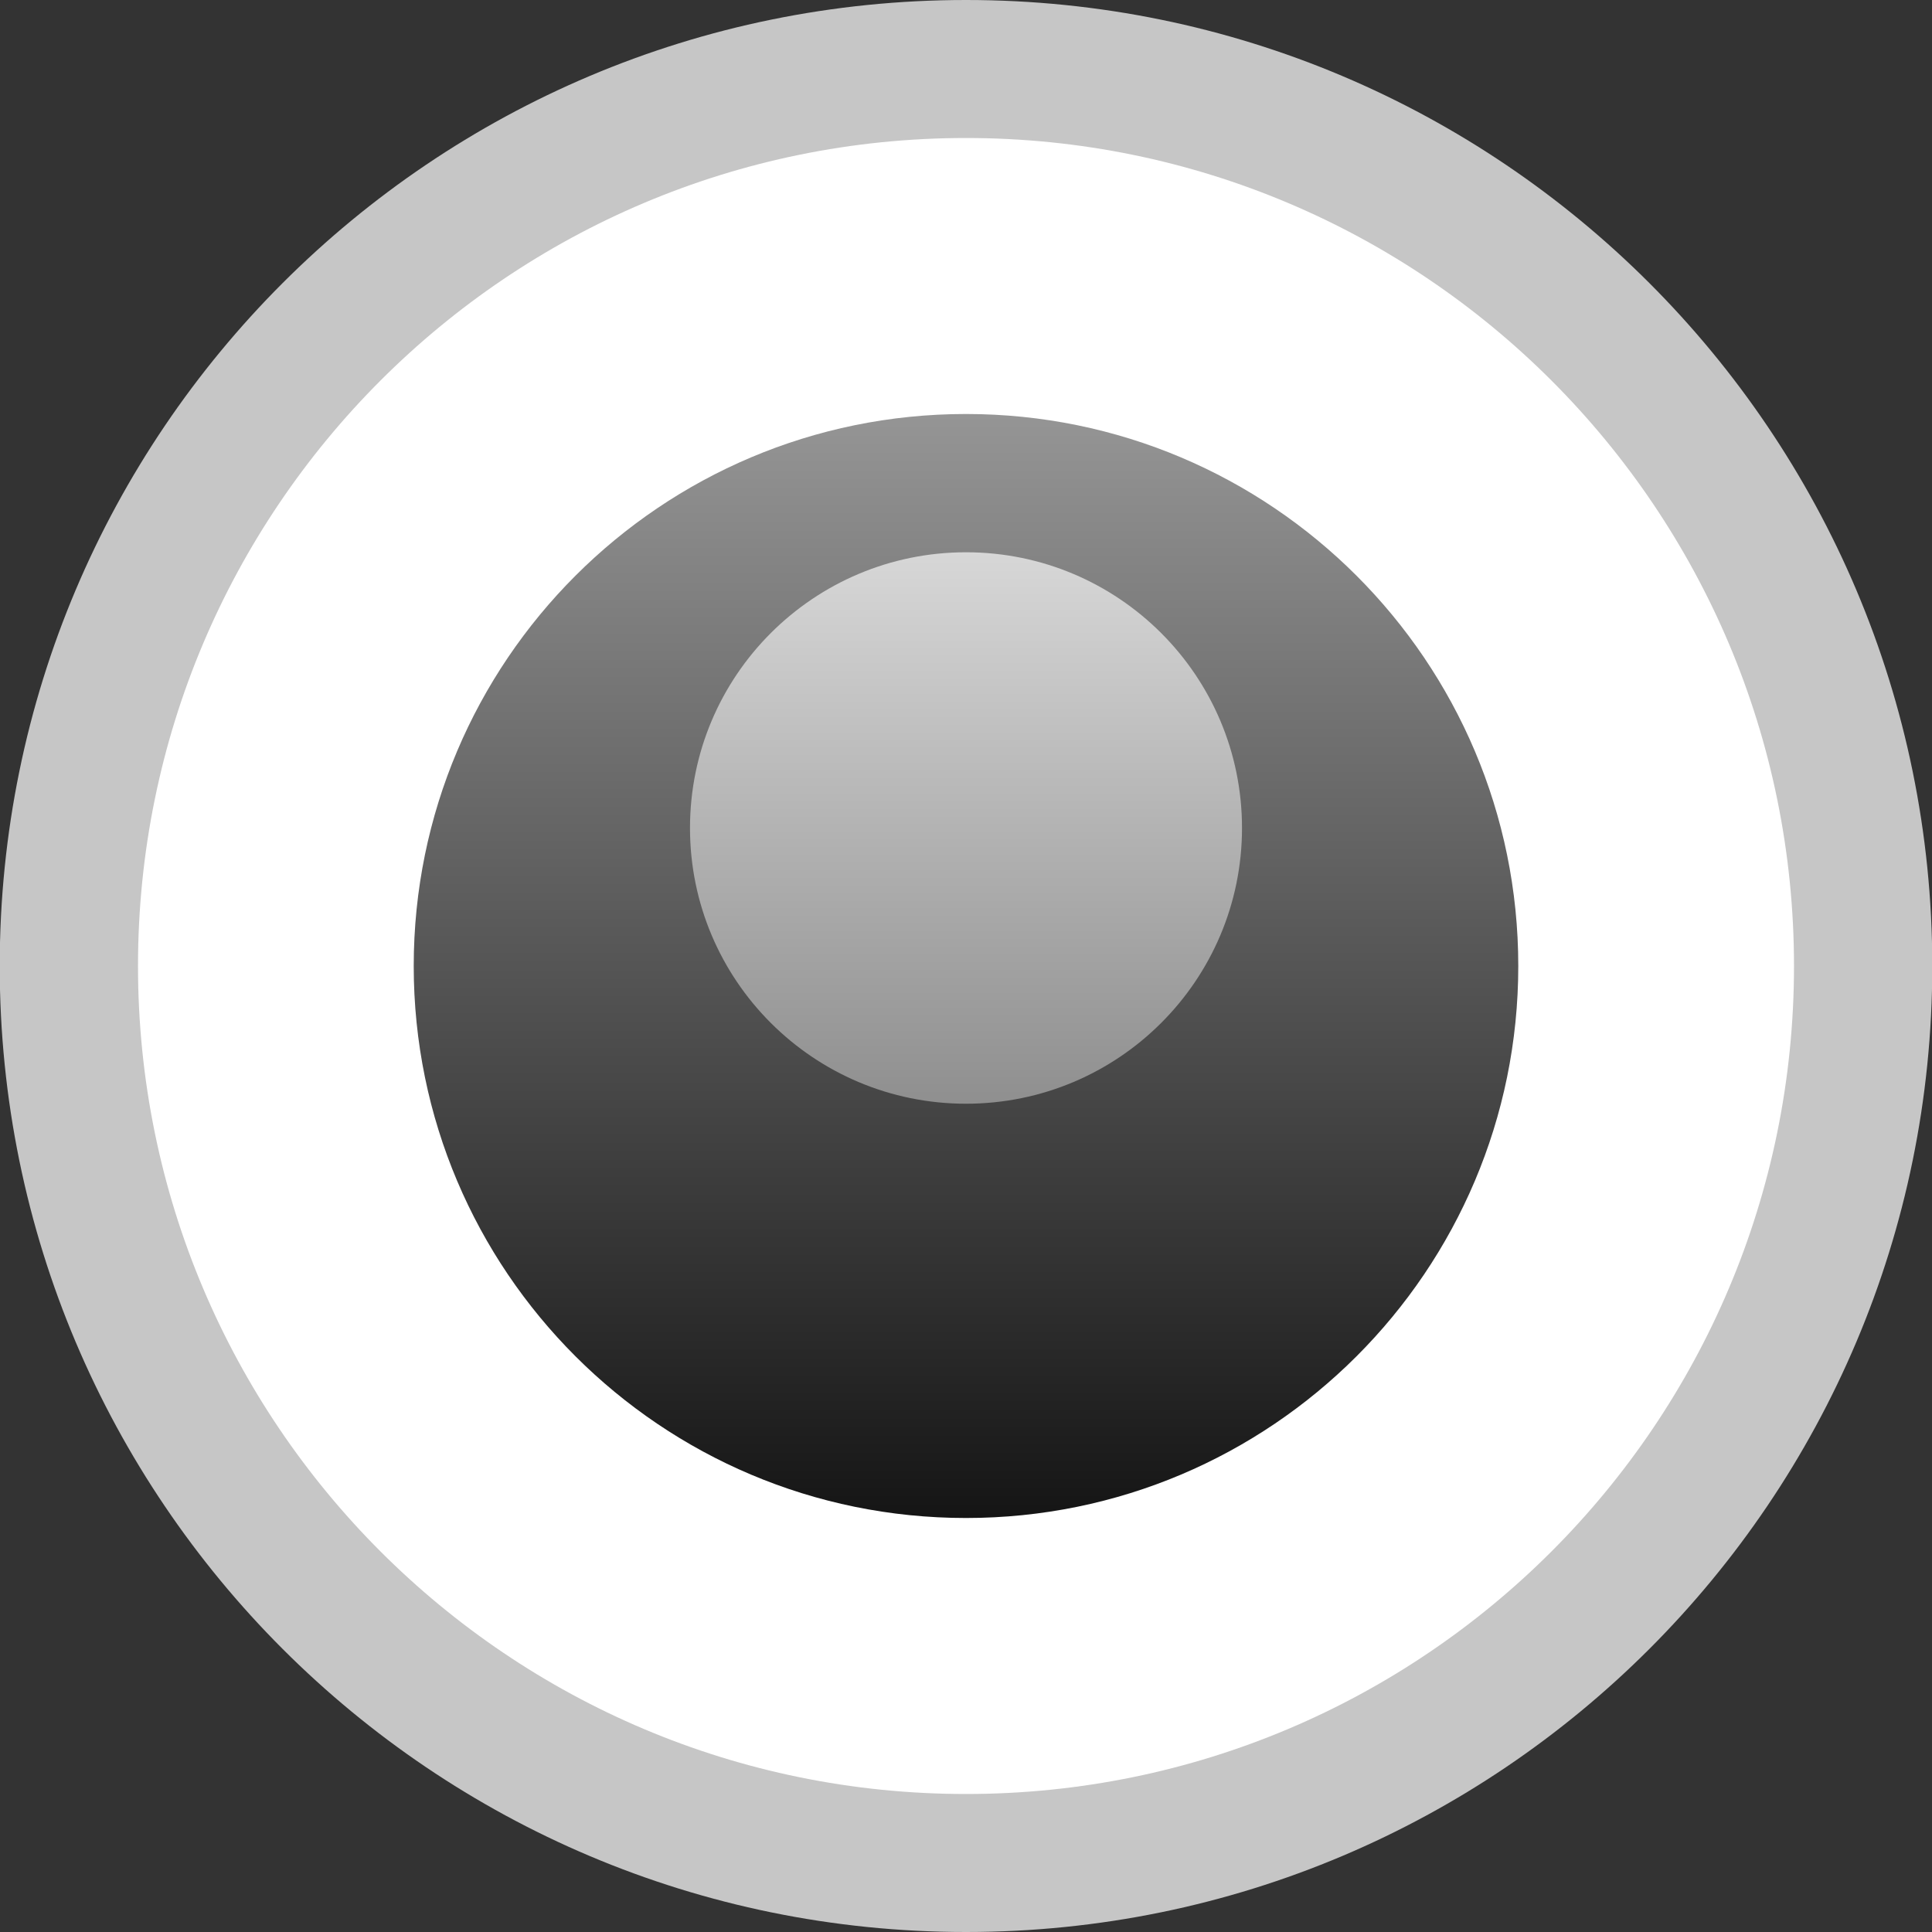 <svg xmlns="http://www.w3.org/2000/svg" xmlns:svg="http://www.w3.org/2000/svg" xmlns:xlink="http://www.w3.org/1999/xlink" id="svg2985" width="14" height="14" version="1.1"><rect width="100%" height="100%" fill="#333333" stroke="none"/><defs id="defs2987"><linearGradient id="linearGradient3814"><stop id="stop3816" offset="0" stop-color="#8f8f8f" stop-opacity="1"/><stop id="stop3818" offset="1" stop-color="#d7d7d7" stop-opacity="1"/></linearGradient><linearGradient id="linearGradient3807"><stop id="stop3809" offset="0" stop-color="#151515" stop-opacity="1"/><stop id="stop3811" offset="1" stop-color="#959595" stop-opacity="1"/></linearGradient><linearGradient id="linearGradient3046" x1="1" x2="1" y1="15" y2="5" gradientUnits="userSpaceOnUse" xlink:href="#linearGradient3807"/><linearGradient id="linearGradient3820" x1="-5" x2="7" y1="10" y2="10" gradientUnits="userSpaceOnUse" xlink:href="#linearGradient3814"/></defs><g id="layer1" transform="translate(-1,-33)"><path id="path3781-9-5-7" fill="#c6c6c6" fill-opacity="1" stroke="none" d="m 7,10 c 0,2.761 -2.686,5 -6,5 -3.314,0 -6,-2.239 -6,-5 0,-2.761 2.686,-5 6,-5 3.314,0 6,2.239 6,5 z" transform="matrix(-1.167,0,0,-1.4,9.167,54)"/><path id="path3781-9-5-7-6" fill="#fff" fill-opacity="1" stroke="none" d="m 7,10 c 0,2.761 -2.686,5 -6,5 -3.314,0 -6,-2.239 -6,-5 0,-2.761 2.686,-5 6,-5 3.314,0 6,2.239 6,5 z" transform="matrix(-1,0,0,-1.2,9,52)"/><path id="path3781-9-5-7-9" fill="url(#linearGradient3046)" fill-opacity="1" stroke="none" d="m 7,10 c 0,2.761 -2.686,5 -6,5 -3.314,0 -6,-2.239 -6,-5 0,-2.761 2.686,-5 6,-5 3.314,0 6,2.239 6,5 z" transform="matrix(0.667,0,0,0.8,7.333,32)"/><path id="path3781-9-5-7-9-0" fill="url(#linearGradient3820)" fill-opacity="1" stroke="none" d="m 7,10 c 0,2.761 -2.686,5 -6,5 -3.314,0 -6,-2.239 -6,-5 0,-2.761 2.686,-5 6,-5 3.314,0 6,2.239 6,5 z" transform="matrix(0,-0.333,0.4,0,4,39.333)"/></g></svg>